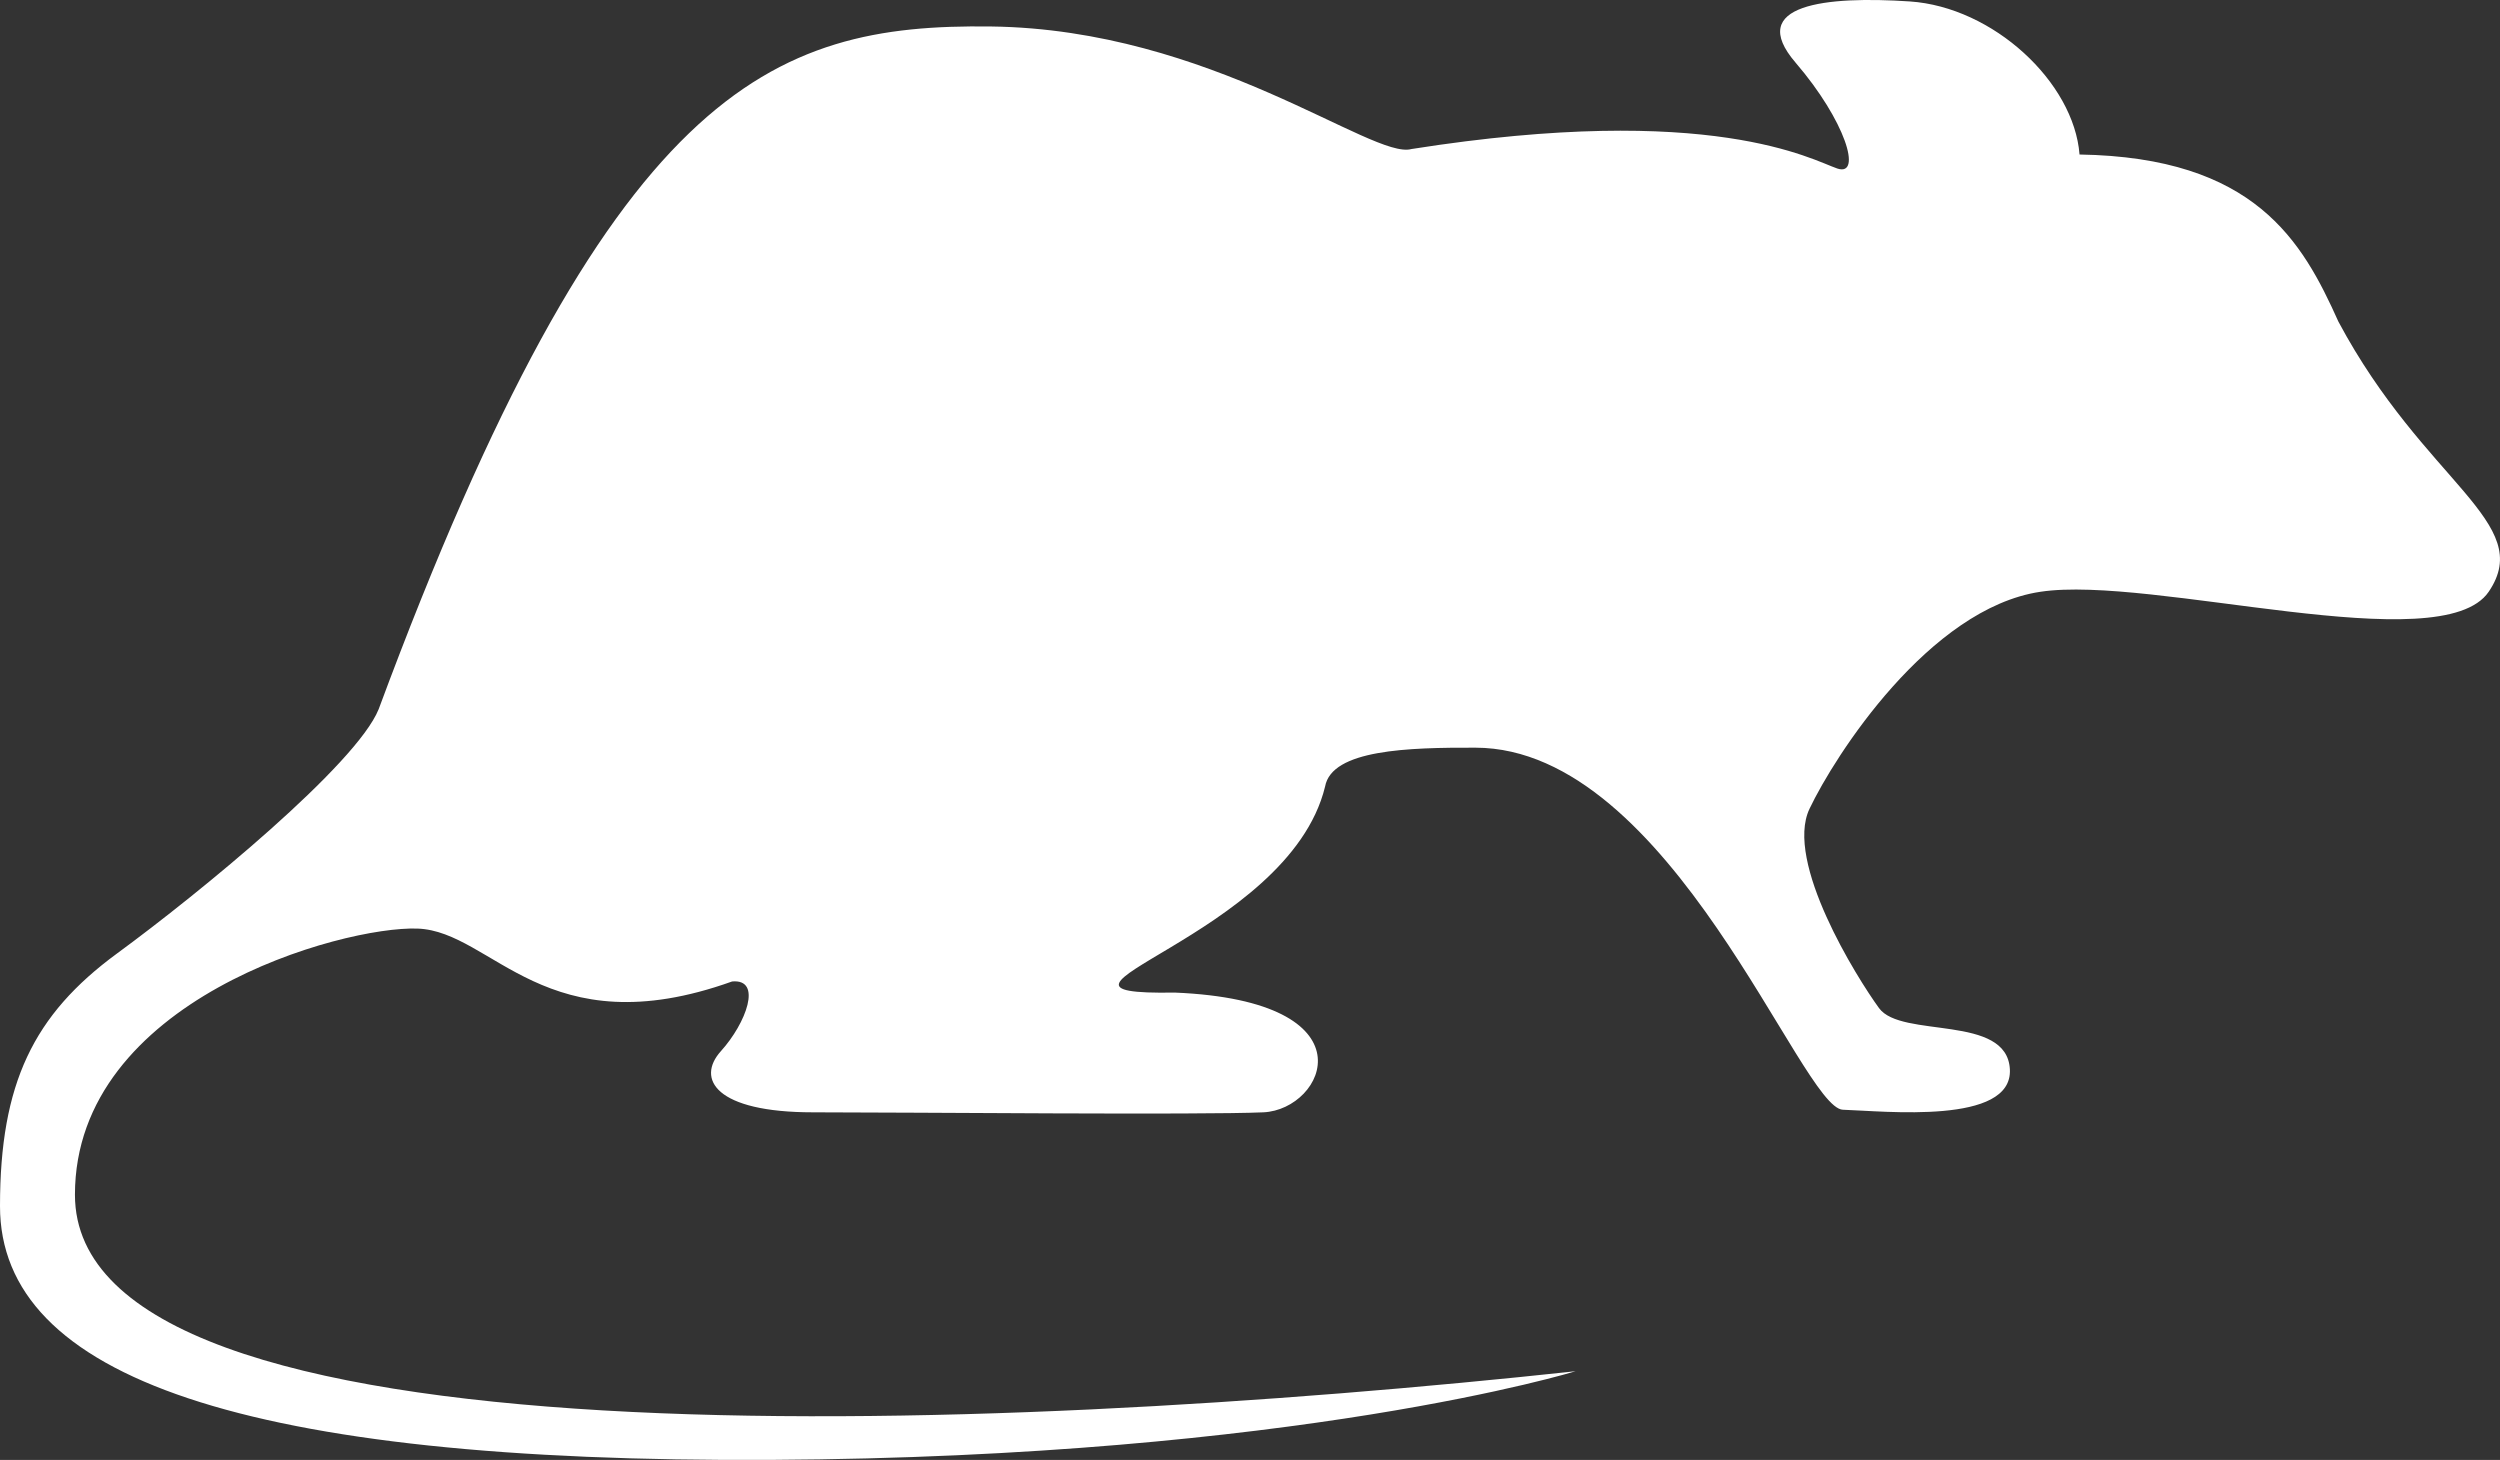 <svg xmlns="http://www.w3.org/2000/svg" width="264.723" height="154.593" viewBox="0 0 264.723 154.593">
  <rect x="0" y="0" width="264.723" height="154.593" fill="#333333" stroke="none"/>
  <path id="rata" d="M220.2,71.427c-.589-7.654-9.135-15.619-17.979-16.209s-17.4.3-12.087,6.483,7.074,12.091,4.423,11.212c-2.66-.9-13.267-7.08-45.1-2.066-4.126,1.17-21.221-12.682-44.513-12.977s-40.381,6.346-64.85,72.3c-2.356,5.828-18.866,19.386-27.71,25.865C3.536,162.529.007,169.787,0,182.763c-.018,18.158,25.934,27.187,81.648,26.889s85.195-9.388,85.195-9.388c-62.789,6.773-158.907,10.52-158.907-18.687,0-20.641,28.321-28.47,36.281-28.184s13.562,12.673,33.307,5.6c3.247-.295,1.48,4.423-1.18,7.369s-.586,6.487,9.73,6.487,41.183.295,47.707,0,11.839-11.792-9.384-12.68c-18.548.311,12.023-5.773,15.915-21.813.709-3.927,8.84-4.139,15.918-4.119,20.777.029,34.485,38.193,38.912,38.338s17.979,1.621,17.683-4.273-11.491-3.241-13.854-6.487-10.023-15.5-7.366-21.1,12.674-21.229,24.463-22.988c11.789-1.777,42.451,7.361,47.459,0s-6.783-11.512-15.918-28.611C243.779,80.572,238.768,71.728,220.2,71.427Z" transform="translate(0 -55.066)" fill="#fff"/>
</svg>
